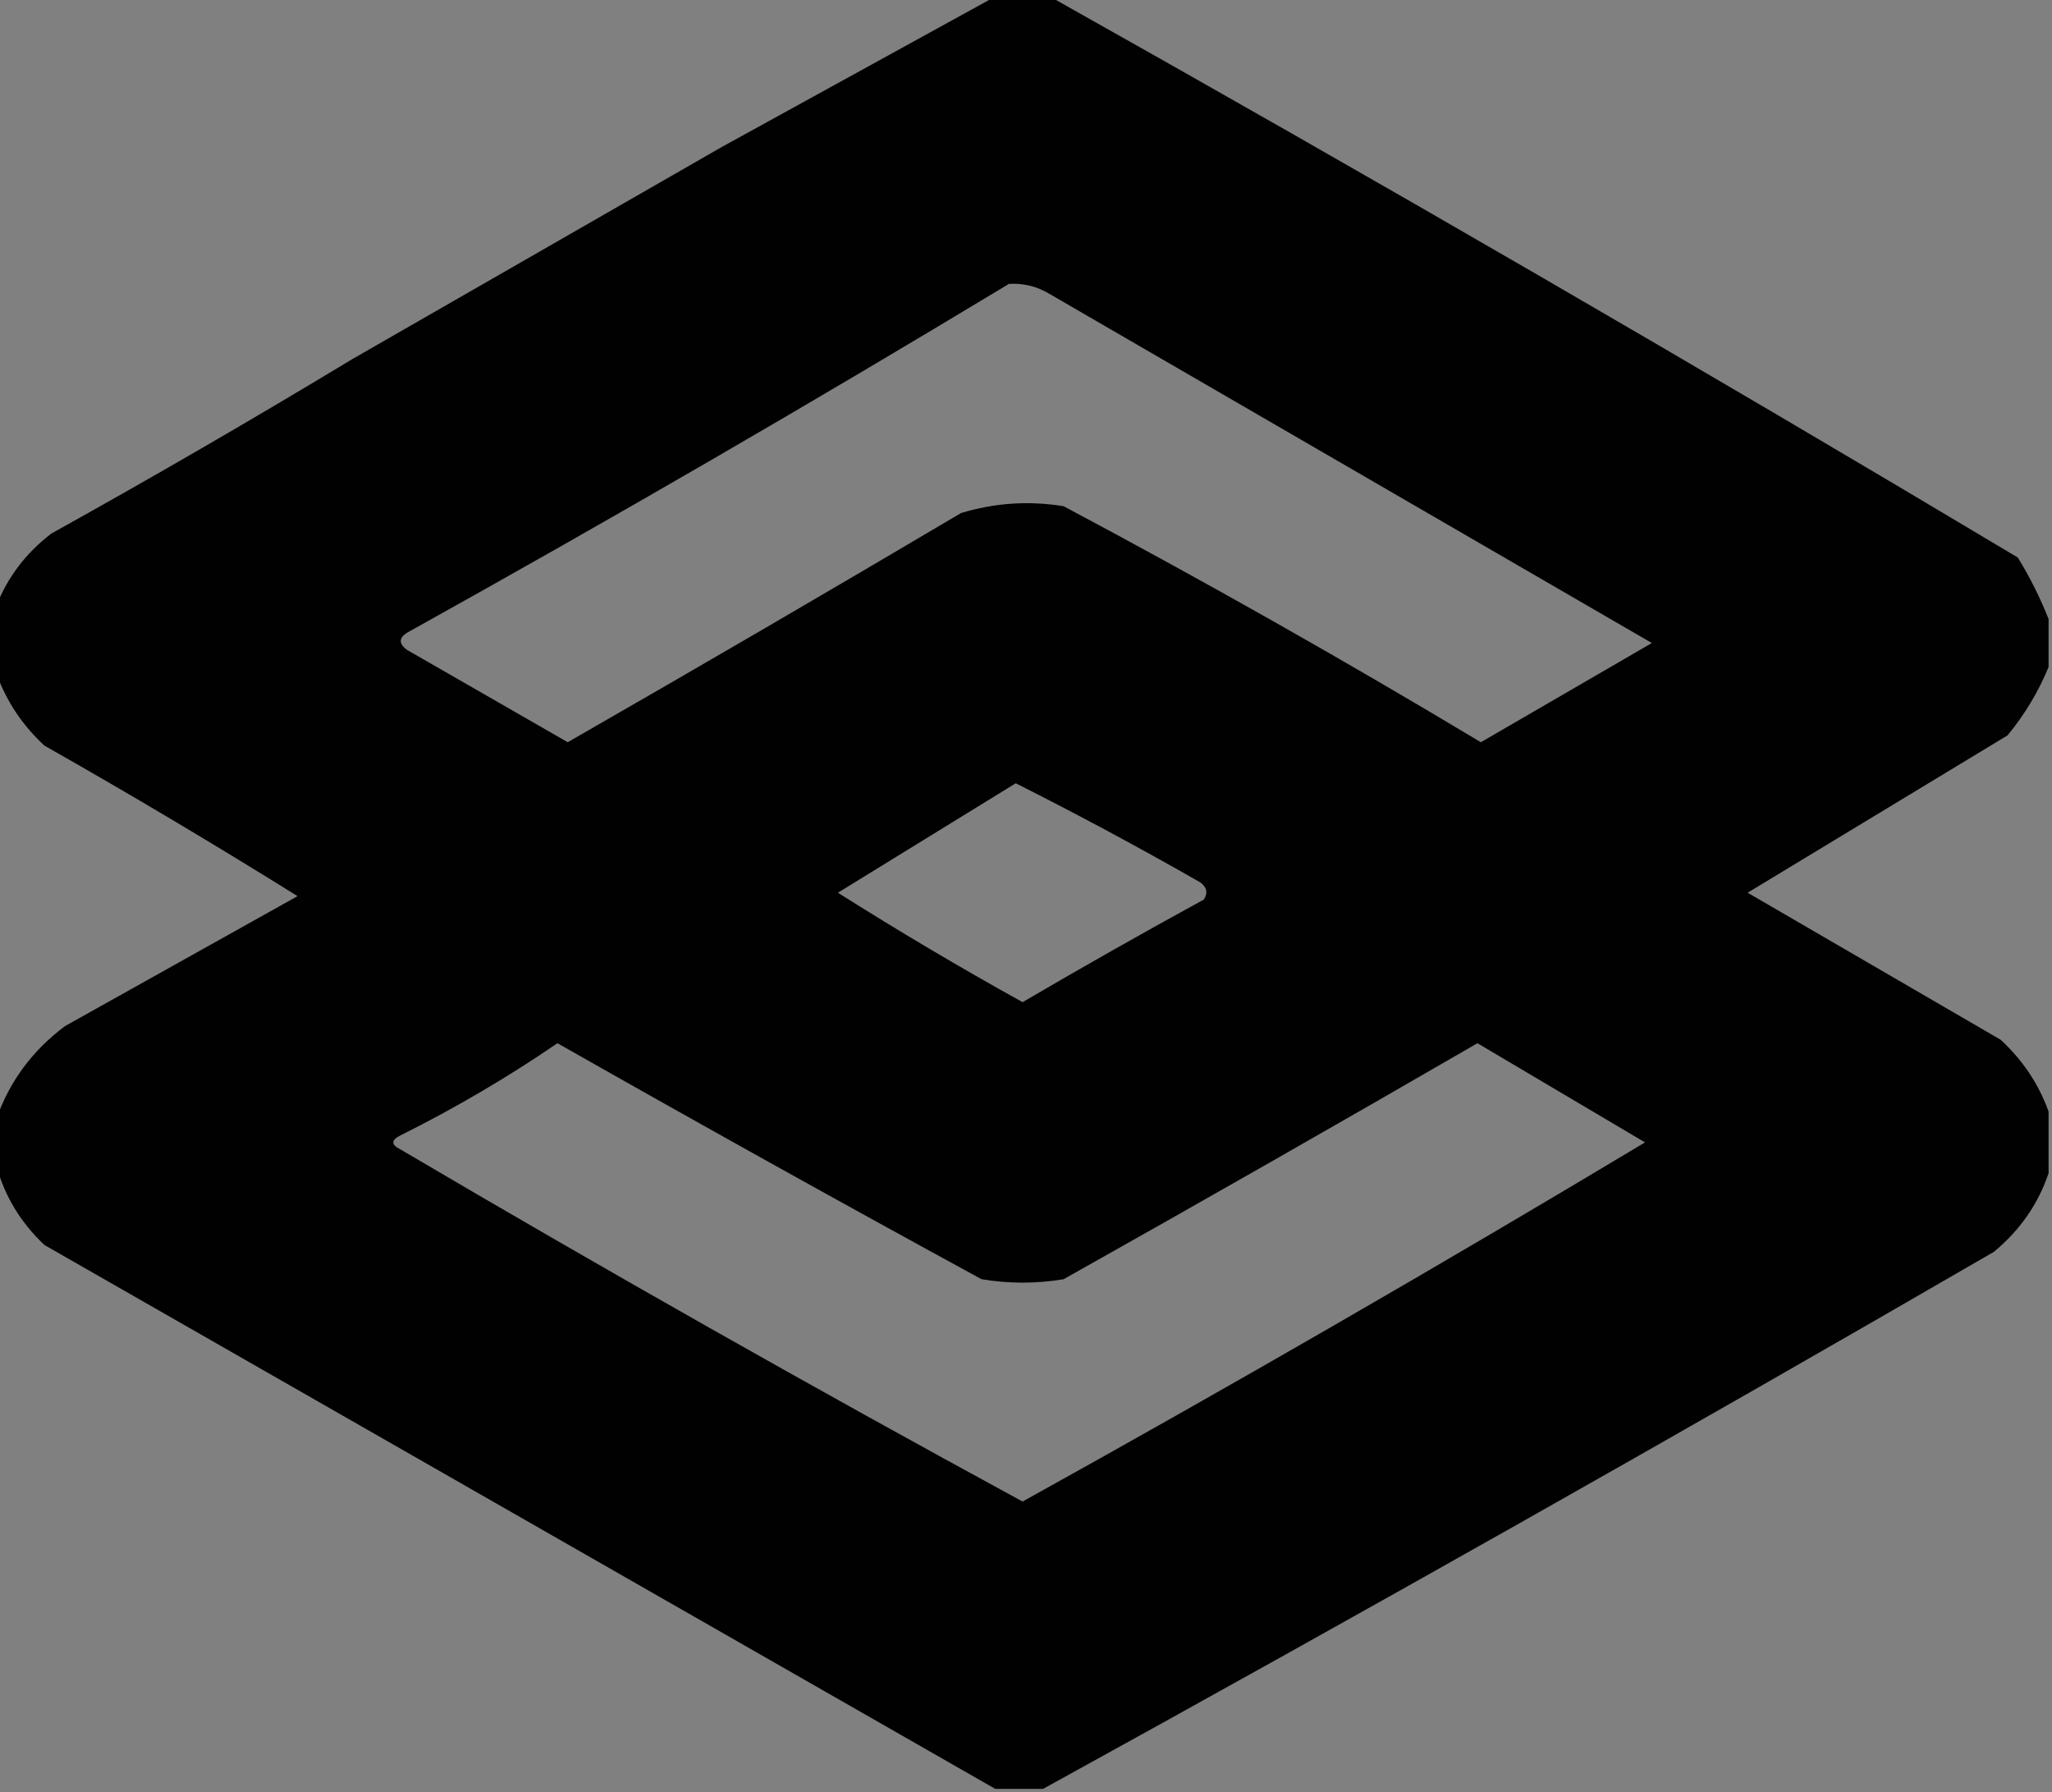 <?xml version="1.0" encoding="UTF-8"?>
<!DOCTYPE svg PUBLIC "-//W3C//DTD SVG 1.1//EN" "http://www.w3.org/Graphics/SVG/1.1/DTD/svg11.dtd">
<svg xmlns="http://www.w3.org/2000/svg" version="1.1" width="300px" height="262px" style="shape-rendering:geometricPrecision; text-rendering:geometricPrecision; image-rendering:optimizeQuality; fill-rule:evenodd; clip-rule:evenodd" xmlns:xlink="http://www.w3.org/1999/xlink">
<rect width="100%" height="100%" fill="#808080" stroke="none"/>
<g><path style="opacity:0.004" fill="#fefffe" d="M 113.5,-0.5 C 113.833,-0.5 114.167,-0.5 114.5,-0.5C 114.315,0.17 113.981,0.17 113.5,-0.5 Z"/></g>
<g><path style="opacity:0.996" fill="#000000" d="M 145.5,-0.5 C 148.167,-0.5 150.833,-0.5 153.5,-0.5C 200.981,26.162 248.147,53.495 295,81.5C 296.801,84.438 298.301,87.438 299.5,90.5C 299.5,92.833 299.5,95.167 299.5,97.5C 298.031,101.096 296.031,104.43 293.5,107.5C 280.861,115.155 268.194,122.822 255.5,130.5C 267.833,137.667 280.167,144.833 292.5,152C 295.738,154.998 298.071,158.498 299.5,162.5C 299.5,165.5 299.5,168.5 299.5,171.5C 297.977,176.017 295.311,179.85 291.5,183C 245.386,209.719 199.053,235.886 152.5,261.5C 150.167,261.5 147.833,261.5 145.5,261.5C 99.261,235.041 52.928,208.541 6.5,182C 3.048,178.743 0.715,174.91 -0.5,170.5C -0.5,168.167 -0.5,165.833 -0.5,163.5C 1.397,158.079 4.731,153.579 9.5,150C 20.842,143.663 32.176,137.329 43.5,131C 31.332,123.415 18.998,116.082 6.5,109C 3.262,106.002 0.929,102.502 -0.5,98.5C -0.5,95.167 -0.5,91.833 -0.5,88.5C 1.123,84.355 3.789,80.855 7.5,78C 22.393,69.726 37.06,61.226 51.5,52.5C 69.535,42.151 87.535,31.818 105.5,21.5C 118.9,14.136 132.233,6.803 145.5,-0.5 Z M 147.5,41.5 C 149.655,41.372 151.655,41.872 153.5,43C 182.833,60 212.167,77 241.5,94C 233.167,98.833 224.833,103.667 216.5,108.5C 196.491,96.494 176.158,84.994 155.5,74C 150.411,73.174 145.411,73.508 140.5,75C 121.415,86.293 102.249,97.46 83,108.5C 75.167,104 67.333,99.5 59.5,95C 58.289,94.107 58.289,93.274 59.5,92.5C 89.224,75.978 118.557,58.978 147.5,41.5 Z M 148.5,114.5 C 157.592,119.075 166.592,123.908 175.5,129C 176.451,129.718 176.617,130.551 176,131.5C 167.086,136.373 158.252,141.373 149.5,146.5C 140.335,141.419 131.335,136.085 122.5,130.5C 131.195,125.156 139.861,119.822 148.5,114.5 Z M 81.5,152.5 C 102.005,164.144 122.672,175.644 143.5,187C 147.5,187.667 151.5,187.667 155.5,187C 175.748,175.626 195.915,164.126 216,152.5C 224.167,157.333 232.333,162.167 240.5,167C 210.456,185.021 180.123,202.521 149.5,219.5C 118.879,202.856 88.546,185.689 58.5,168C 57.167,167.333 57.167,166.667 58.5,166C 66.559,161.978 74.225,157.478 81.5,152.5 Z"/></g>
<g><path style="opacity:0.004" fill="#fefffe" d="M 122.5,0.5 C 123.833,1.167 123.833,1.167 122.5,0.5 Z"/></g>
<g><path style="opacity:0.004" fill="#fefffe" d="M 272.5,6.5 C 273.833,7.167 273.833,7.167 272.5,6.5 Z"/></g>
<g><path style="opacity:0.004" fill="#fefffe" d="M 236.5,7.5 C 237.833,8.167 237.833,8.167 236.5,7.5 Z"/></g>
<g><path style="opacity:0.004" fill="#fefffe" d="M 266.5,19.5 C 267.833,20.167 267.833,20.167 266.5,19.5 Z"/></g>
<g><path style="opacity:0.004" fill="#fefffe" d="M 105.5,21.5 C 104.833,20.167 104.833,20.167 105.5,21.5 Z"/></g>
<g><path style="opacity:0.004" fill="#fefffe" d="M 293.5,21.5 C 294.833,22.167 294.833,22.167 293.5,21.5 Z"/></g>
<g><path style="opacity:0.004" fill="#fefffe" d="M 53.5,30.5 C 54.833,31.167 54.833,31.167 53.5,30.5 Z"/></g>
<g><path style="opacity:0.004" fill="#fefffe" d="M 272.5,32.5 C 273.833,33.167 273.833,33.167 272.5,32.5 Z"/></g>
<g><path style="opacity:0.004" fill="#fefffe" d="M 68.5,35.5 C 69.833,36.167 69.833,36.167 68.5,35.5 Z"/></g>
<g><path style="opacity:0.004" fill="#fefffe" d="M 233.5,40.5 C 234.833,41.167 234.833,41.167 233.5,40.5 Z"/></g>
<g><path style="opacity:0.004" fill="#fefffe" d="M 2.5,43.5 C 3.833,44.167 3.833,44.167 2.5,43.5 Z"/></g>
<g><path style="opacity:0.004" fill="#fefffe" d="M 23.5,43.5 C 24.833,44.167 24.833,44.167 23.5,43.5 Z"/></g>
<g><path style="opacity:0.004" fill="#fefffe" d="M 284.5,50.5 C 285.833,51.167 285.833,51.167 284.5,50.5 Z"/></g>
<g><path style="opacity:0.004" fill="#fefffe" d="M 51.5,52.5 C 50.833,51.167 50.833,51.167 51.5,52.5 Z"/></g>
<g><path style="opacity:0.004" fill="#fefffe" d="M 290.5,58.5 C 291.833,59.167 291.833,59.167 290.5,58.5 Z"/></g>
<g><path style="opacity:0.004" fill="#fefffe" d="M 284.5,63.5 C 285.833,64.167 285.833,64.167 284.5,63.5 Z"/></g>
<g><path style="opacity:0.004" fill="#fefffe" d="M 293.5,107.5 C 294.833,108.167 294.833,108.167 293.5,107.5 Z"/></g>
<g><path style="opacity:0.004" fill="#fefffe" d="M 14.5,118.5 C 15.833,119.167 15.833,119.167 14.5,118.5 Z"/></g>
<g><path style="opacity:0.004" fill="#fefffe" d="M 296.5,129.5 C 297.833,130.167 297.833,130.167 296.5,129.5 Z"/></g>
<g><path style="opacity:0.004" fill="#fefffe" d="M 284.5,142.5 C 285.833,143.167 285.833,143.167 284.5,142.5 Z"/></g>
<g><path style="opacity:0.004" fill="#fefffe" d="M 284.5,191.5 C 285.833,192.167 285.833,192.167 284.5,191.5 Z"/></g>
<g><path style="opacity:0.004" fill="#fefffe" d="M 23.5,195.5 C 24.833,196.167 24.833,196.167 23.5,195.5 Z"/></g>
<g><path style="opacity:0.004" fill="#fefffe" d="M 254.5,206.5 C 255.833,207.167 255.833,207.167 254.5,206.5 Z"/></g>
<g><path style="opacity:0.004" fill="#fefffe" d="M 29.5,218.5 C 30.833,219.167 30.833,219.167 29.5,218.5 Z"/></g>
<g><path style="opacity:0.004" fill="#fefffe" d="M 68.5,225.5 C 69.833,226.167 69.833,226.167 68.5,225.5 Z"/></g>
<g><path style="opacity:0.004" fill="#fefffe" d="M 11.5,228.5 C 12.833,229.167 12.833,229.167 11.5,228.5 Z"/></g>
<g><path style="opacity:0.004" fill="#fefffe" d="M 89.5,232.5 C 90.833,233.167 90.833,233.167 89.5,232.5 Z"/></g>
<g><path style="opacity:0.004" fill="#fefffe" d="M 68.5,235.5 C 69.833,236.167 69.833,236.167 68.5,235.5 Z"/></g>
<g><path style="opacity:0.004" fill="#fefffe" d="M 77.5,239.5 C 78.833,240.167 78.833,240.167 77.5,239.5 Z"/></g>
<g><path style="opacity:0.004" fill="#fefffe" d="M 218.5,239.5 C 219.833,240.167 219.833,240.167 218.5,239.5 Z"/></g>
<g><path style="opacity:0.004" fill="#fefffe" d="M 41.5,240.5 C 42.833,241.167 42.833,241.167 41.5,240.5 Z"/></g>
<g><path style="opacity:0.004" fill="#fefffe" d="M 269.5,242.5 C 270.833,243.167 270.833,243.167 269.5,242.5 Z"/></g>
<g><path style="opacity:0.004" fill="#fefffe" d="M 8.5,244.5 C 9.833,245.167 9.833,245.167 8.5,244.5 Z"/></g>
<g><path style="opacity:0.004" fill="#fefffe" d="M 41.5,254.5 C 42.833,255.167 42.833,255.167 41.5,254.5 Z"/></g>
<g><path style="opacity:0.004" fill="#fefffe" d="M 95.5,259.5 C 96.833,260.167 96.833,260.167 95.5,259.5 Z"/></g>
</svg>
